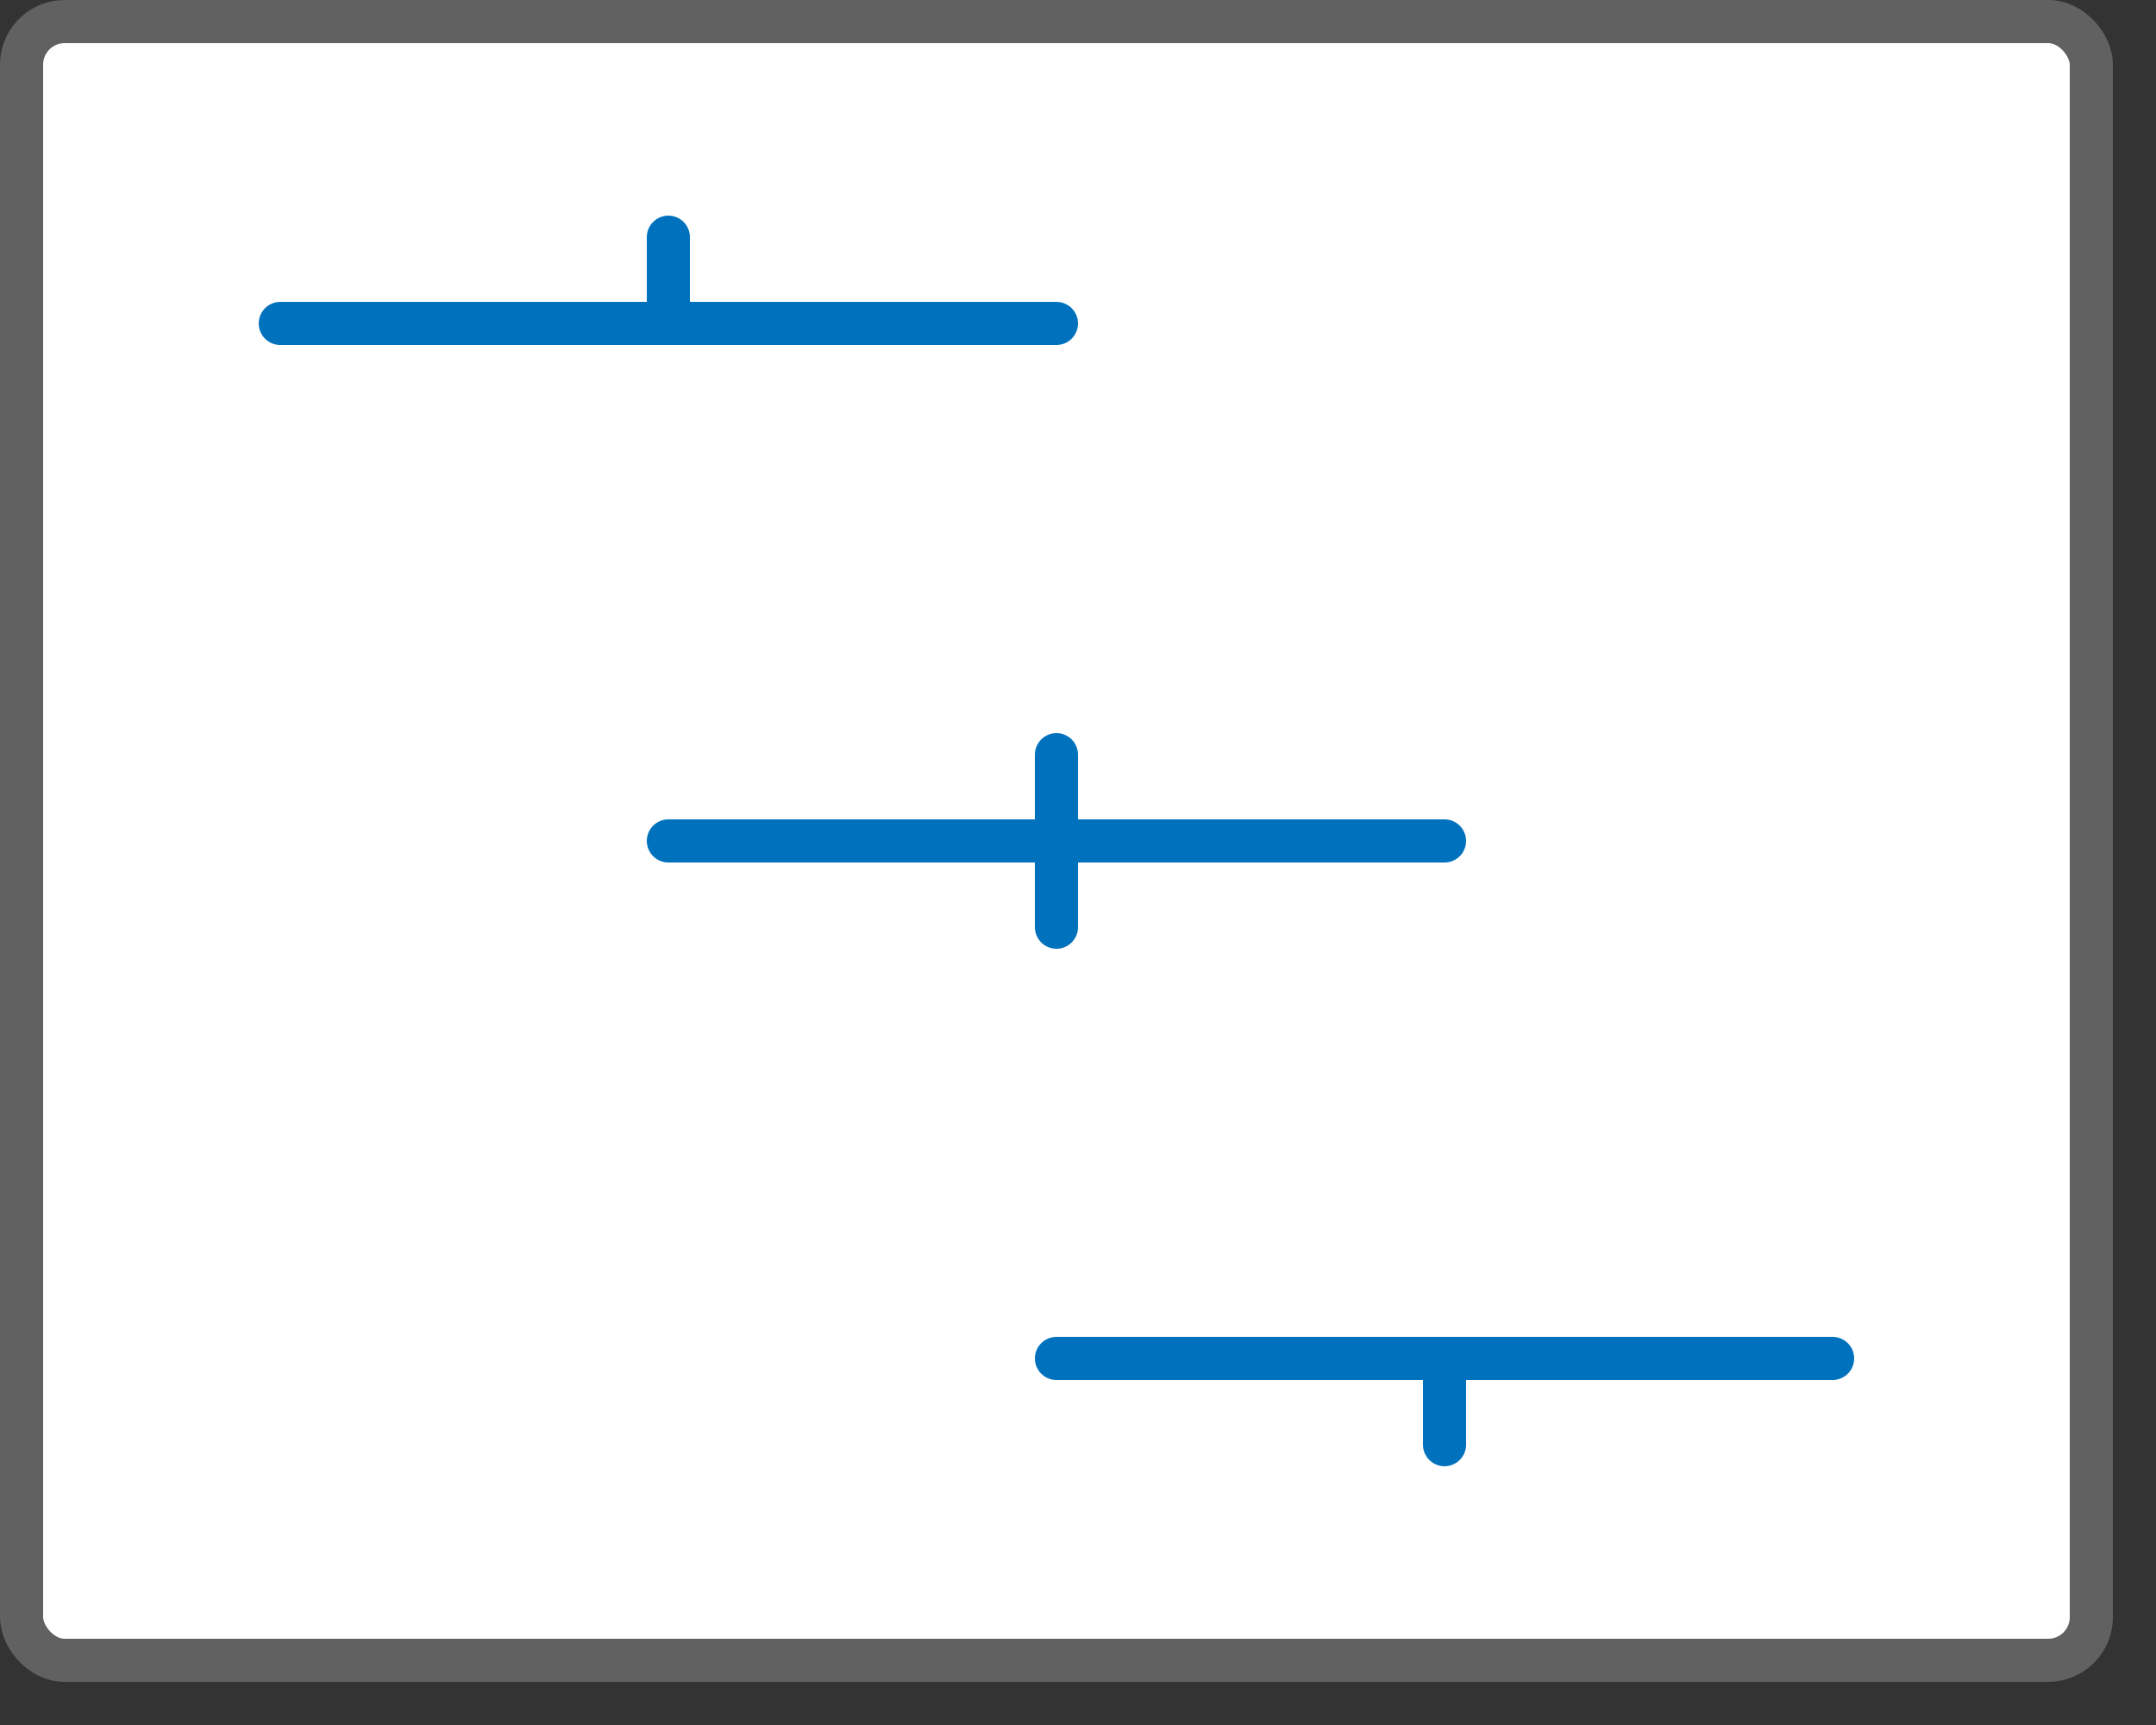 <svg width="50" height="40" viewBox="0 0 50 40" fill="none" xmlns="http://www.w3.org/2000/svg">
<rect x="0" y="0" width="50" height="40" fill="#333333" stroke="none"/>
<rect x="0.5" y="0.5" width="48" height="38" rx="1" fill="white"/>
<path d="M6.5 7.5H15.5M24.5 7.5H15.5M15.5 7.5V5.5" stroke="#0072BD" stroke-linecap="round"/>
<path d="M24.5 31.5H33.5M42.5 31.5H33.5M33.5 31.5V33.5" stroke="#0072BD" stroke-linecap="round"/>
<path d="M15.5 19.5H24.5M33.5 19.5H24.5M24.5 19.5V17.5" stroke="#0072BD" stroke-linecap="round"/>
<path d="M24.5 19.5V21.5" stroke="#0072BD" stroke-linecap="round"/>
<rect x="0.5" y="0.5" width="48" height="38" rx="1" stroke="#616161"/>

</svg>
